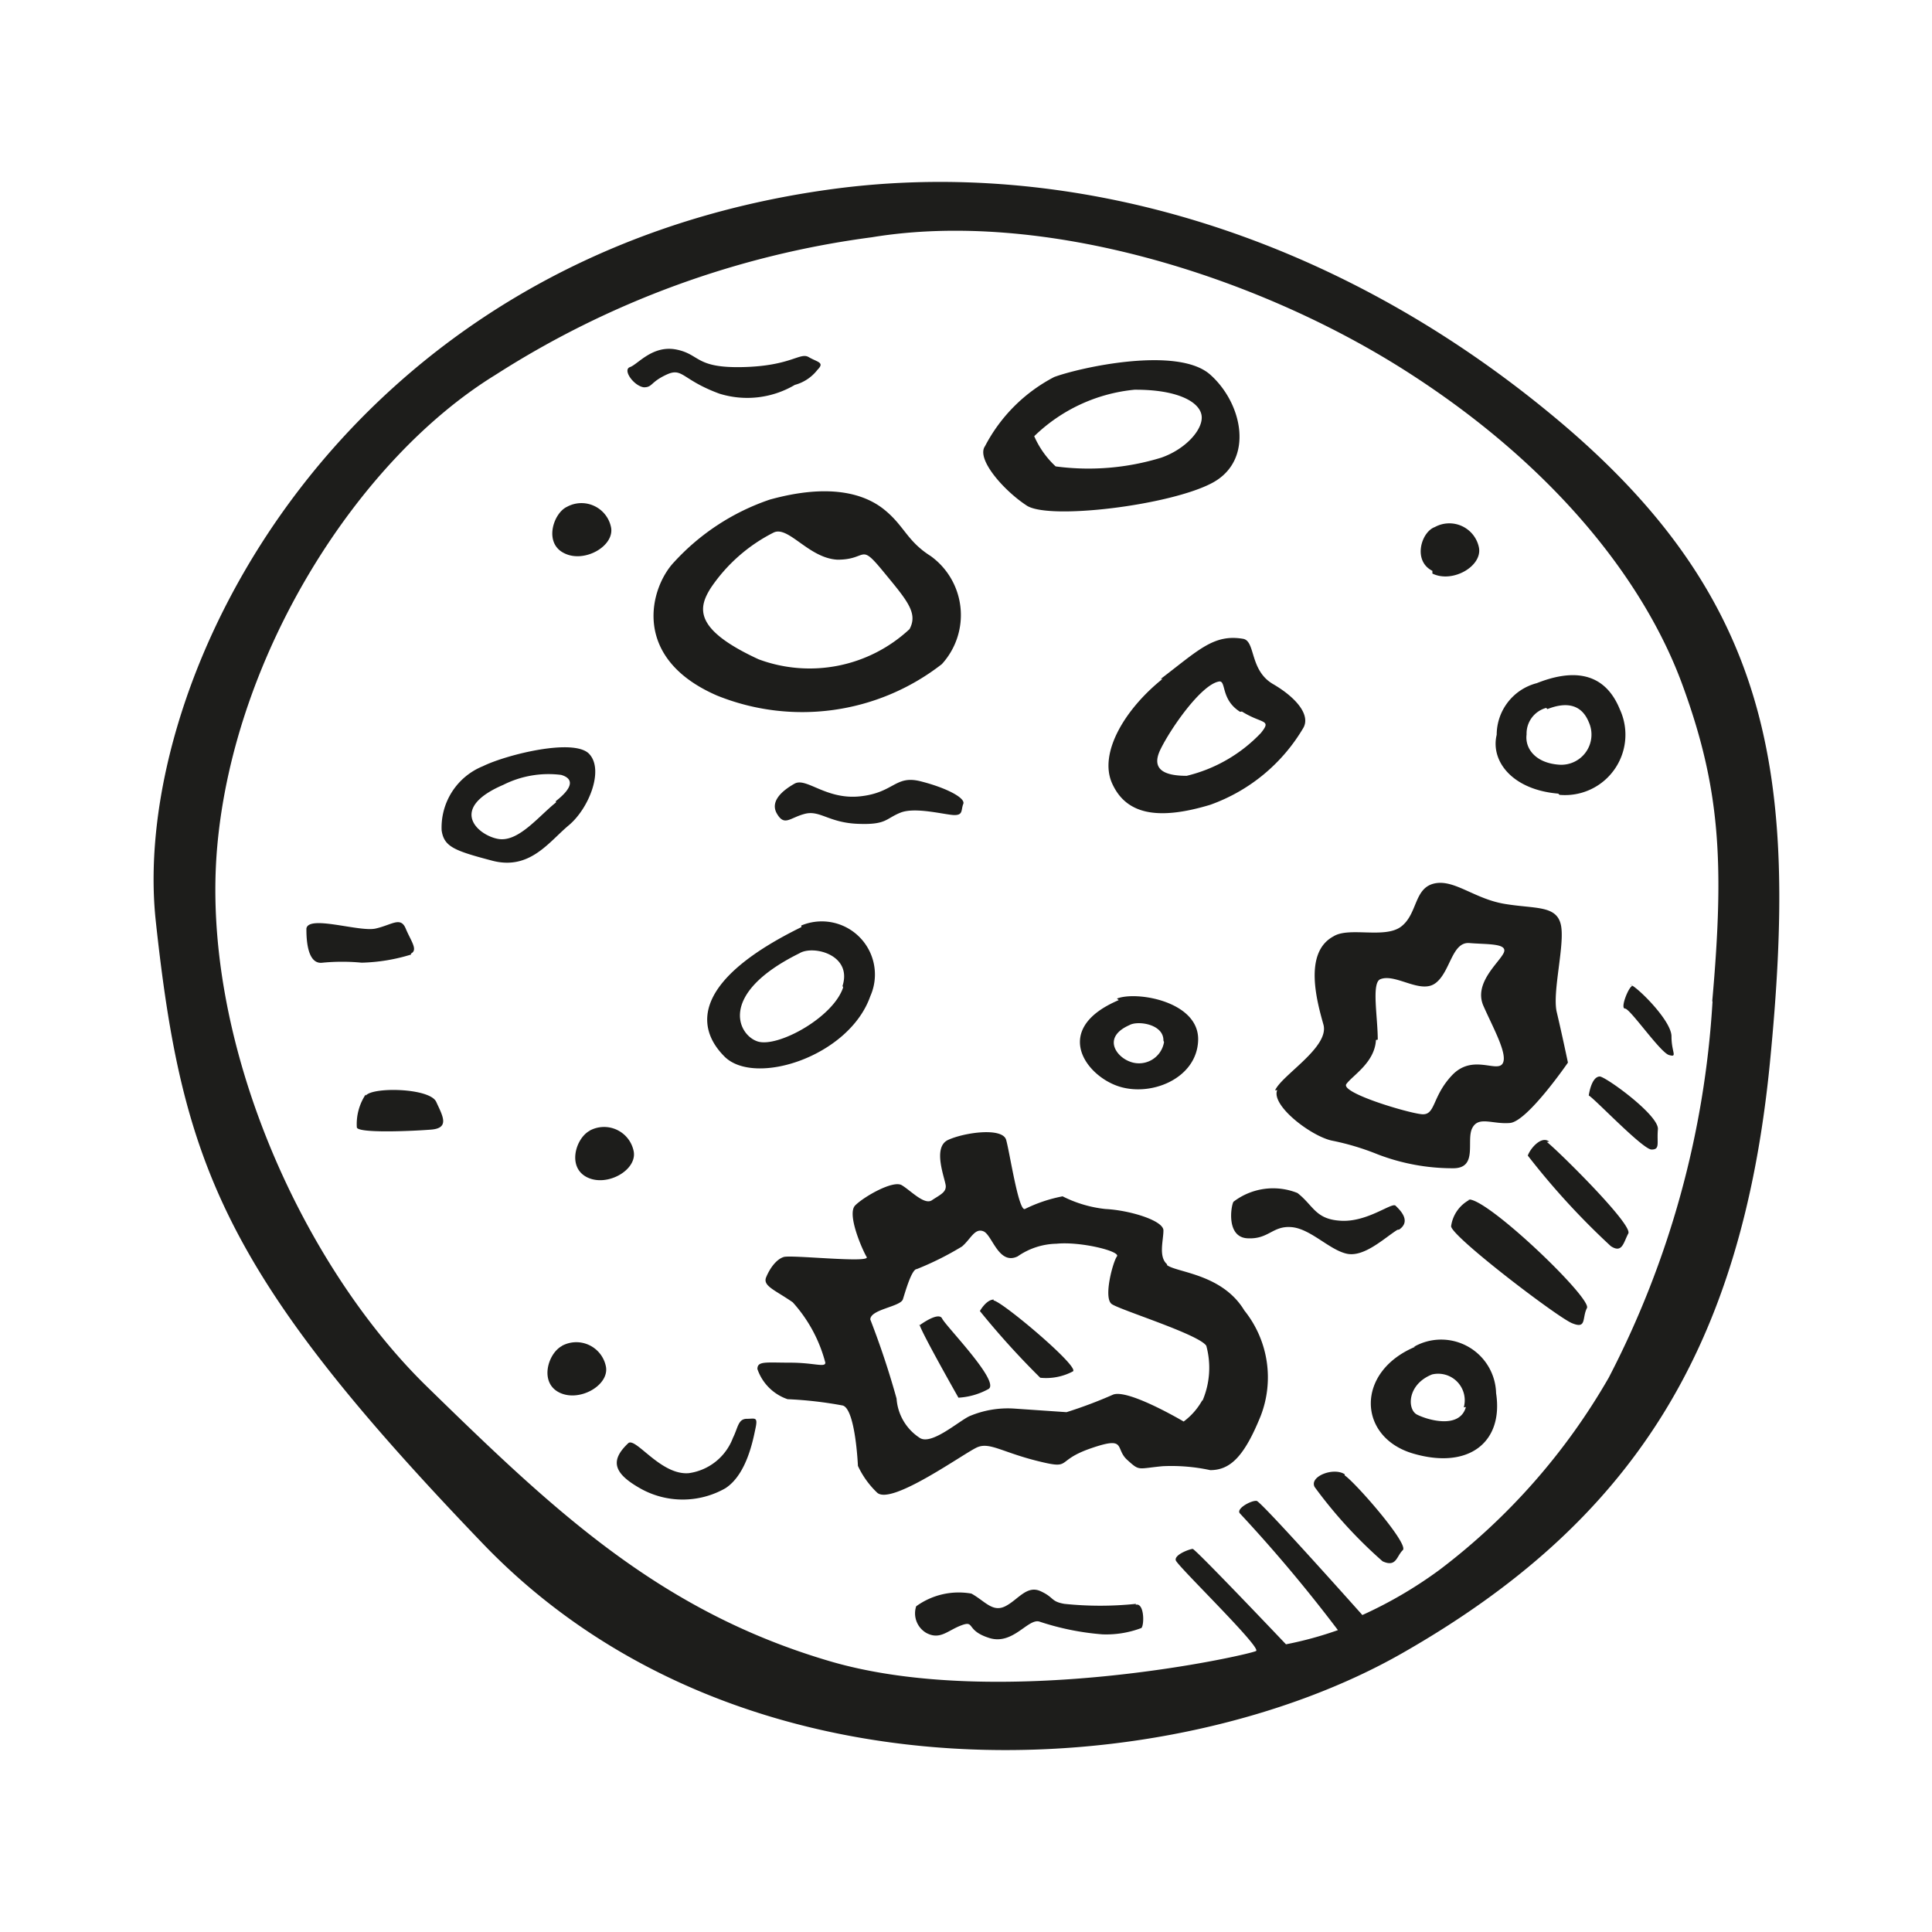 <?xml version="1.0" standalone="no"?><!DOCTYPE svg PUBLIC "-//W3C//DTD SVG 1.1//EN" "http://www.w3.org/Graphics/SVG/1.1/DTD/svg11.dtd"><svg t="1643887361325" class="icon" viewBox="0 0 1024 1024" version="1.1" xmlns="http://www.w3.org/2000/svg" p-id="753" xmlns:xlink="http://www.w3.org/1999/xlink" width="200" height="200"><defs><style type="text/css"></style></defs><path d="M821.6 219.2C704 122.24 565.92 83.52 441.6 100.16 180.64 135.2 68.64 359.2 82.56 488.16S118.56 675.2 256 818.24s366.08 127.04 487.04 58.08 180-160 195.04-312.96 1.44-247.2-116.48-344.16z m86.08 311.52a496 496 0 0 1-55.04 199.52 340.16 340.16 0 0 1-89.6 101.76 226.88 226.88 0 0 1-40.96 24s-53.44-60-56-60.48-11.04 4-8.96 6.56A787.36 787.36 0 0 1 709.12 864a192 192 0 0 1-27.52 7.52s-48-50.56-49.44-50.56-9.92 3.04-8.96 6.08 45.44 46.08 42.56 48-135.52 32-225.92 5.44-146.4-80-213.6-145.6S105.92 549.92 115.2 448s74.72-204.64 147.36-249.28a487.2 487.2 0 0 1 199.52-72.96c90.24-14.88 203.04 20 282.56 70.56s127.04 112 147.04 166.56 22.4 93.92 15.84 167.84zM544 267.84c11.36 8 76.64 0 98.72-12s16-41.92-1.28-57.28-69.44-3.68-82.72 1.28a86.08 86.08 0 0 0-36.64 36.64c-4.8 6.72 9.76 23.36 21.92 31.36z m58.08-61.28c21.44 0 33.28 6.08 34.72 13.28s-8 18.08-21.28 22.72a131.2 131.2 0 0 1-56 4.64 48 48 0 0 1-11.36-16 88.48 88.48 0 0 1 53.12-24.64z m14.08 153.28c-20 16-33.92 39.36-26.72 55.36s23.36 20 52 11.36a93.76 93.76 0 0 0 49.28-40.64c4-6.72-3.36-16-16-23.36s-9.12-23.04-16-24c-15.52-2.56-23.52 6.08-43.52 21.28z m42.08 17.28c10.72 6.72 16 4 10.08 11.36a80 80 0 0 1-39.36 22.72c-10.72 0-19.36-2.72-13.92-13.92s21.28-33.92 30.72-36c4.48-1.28 0.8 9.28 11.52 16z m18.72 200.64c-3.36 8 17.28 24 28.64 26.72a136 136 0 0 1 24.64 7.36 110.88 110.88 0 0 0 40 7.36c13.28 0 6.72-14.72 10.08-21.28s10.72-1.92 20-2.72 30.72-32 30.72-32-3.36-16-5.92-26.72 4.64-36.64 2.08-46.72-13.92-8-29.92-10.72-26.72-13.28-37.28-10.72-8.64 16-17.28 22.72-27.68 0-36 5.28c-16 8.64-8.64 34.72-5.28 46.72s-22.24 26.88-25.6 34.88z m53.28-26.72c0-12-3.36-29.92 1.28-32 8-3.36 21.28 8 29.28 2.08s8.64-22.08 18.08-21.28 20.64 0 18.08 5.28-16 16-10.72 28 13.28 26.08 10.08 30.72-16-5.28-26.72 6.08-8.64 21.28-16 20.64-43.36-11.36-40-16 15.04-11.36 15.68-23.36z m11.36 100.64c6.72-4.64 0-10.72-1.92-12.64s-14.72 8.64-28.64 8-14.72-8-23.36-14.72a34.56 34.56 0 0 0-33.92 4.64c-1.28 2.08-4 18.72 7.36 19.36s13.28-6.72 23.36-5.92 20 12 29.28 14.08 20.16-8.48 26.88-12.64z m8.64 62.08c-32 13.28-30.72 48-1.28 56.64s48-5.92 44-32a29.12 29.12 0 0 0-43.68-24.48z m26.72 32c-3.36 12-20.64 6.72-25.92 4s-5.28-16 8-21.28a14.08 14.08 0 0 1 16.8 17.44z m2.08-109.92a18.72 18.72 0 0 0-9.92 14.08c0 5.28 56 48 64 51.36s5.28-2.72 8-8-54.72-60.16-63.2-57.44z m42.08-30.72c-4-3.36-9.92 3.36-11.36 7.36a394.24 394.24 0 0 0 44 48c6.08 4 6.72-1.92 9.28-6.72s-39.2-45.76-43.2-48.48zM848 570.56c-4.64 0-5.92 10.08-5.92 10.08 2.72 1.28 28.64 28.64 33.28 28.64s2.72-3.36 3.36-10.72-26.88-27.36-30.72-28z m17.28-48c-1.92 0-6.72 12-4 12s18.72 23.36 23.36 24.64 1.28-1.28 1.28-9.92-19.36-27.36-21.92-27.36z m-38.72-101.28a32 32 0 0 0 32-45.28c-8.64-21.28-26.72-20.8-44-13.92a28.32 28.32 0 0 0-21.28 27.36c-3.36 13.76 8 29.12 32.64 31.2z m-6.4-45.44c8.48-3.36 17.6-3.68 21.92 6.88a16 16 0 0 1-16 22.56c-12.32-0.96-17.92-8.64-16.96-16a14.08 14.08 0 0 1 10.4-14.08zM341.28 205.28c4.64 0 3.36-2.72 12-6.72s8 2.72 28 10.08a49.6 49.6 0 0 0 40-4.64 22.56 22.56 0 0 0 12-8c4-4 0-4-4.64-6.72s-9.28 4.64-34.72 5.28-22.72-6.72-35.36-9.28-20.48 7.84-24.64 9.28 2.08 10.08 7.36 10.72z m16 92.64c-12.64 13.28-23.36 50.72 22.72 70.72A120.48 120.48 0 0 0 499.2 352a38.56 38.56 0 0 0-5.92-57.28c-12.64-8-13.92-16-24.64-24.64s-29.44-13.92-60.64-5.28a121.76 121.76 0 0 0-50.72 33.12z m86.72-1.28c16 0 11.36-9.28 24 6.08s18.72 22.08 14.08 30.72a77.6 77.6 0 0 1-80 16c-34.72-16-32-27.36-25.28-37.92a88 88 0 0 1 33.28-29.28c7.84-3.68 18.56 13.6 33.76 14.4zM312.64 400c-7.36-9.28-44.32 0-56.64 6.08a35.04 35.04 0 0 0-21.92 34.08c1.28 8.64 6.72 10.72 26.72 16s30.08-9.92 40.64-18.72 18.56-28.8 11.2-37.44z m-17.92 25.28c-9.28 7.36-20 21.28-30.72 19.36s-26.72-16 2.72-28.64a53.28 53.28 0 0 1 30.72-5.28c6.56 1.92 6.56 6.56-2.88 13.92z m130.08 66.08C368 519.2 368 544 384 560s66.08 0 77.28-32a28.16 28.16 0 0 0-36.64-37.44z m22.08 32c-5.28 16-34.72 32-45.28 28.64s-21.28-25.28 22.08-46.72c7.2-4.48 28.16 0.64 22.88 17.28z m146.08 6.72c-34.72 14.72-18.72 38.72-1.28 45.28s42.72-3.36 43.36-24-32.8-26.24-43.04-22.08z m24 22.24a13.44 13.44 0 0 1-18.4 10.24c-7.36-2.88-14.08-12.96 0-19.2 4.32-2.56 18.24-0.64 18.08 8.16zM395.84 752c-4.64 0-4.64 4.64-7.36 10.08a29.28 29.28 0 0 1-23.36 18.72c-14.72 1.28-27.84-18.72-32-16-9.92 9.28-8 16 6.08 24a45.76 45.76 0 0 0 45.28 0c11.36-7.36 14.72-25.92 16-32s-0.48-4.8-4.64-4.8z m222.72-81.92c-4.64-4-1.92-12.64-1.92-17.92s-17.92-10.72-30.72-11.36a65.6 65.6 0 0 1-22.72-6.72 78.4 78.4 0 0 0-20 6.72c-3.36 1.28-8-29.92-9.92-36.64s-21.92-4-30.72 0-1.28 21.28-1.28 24.64-3.36 4.64-7.36 7.36-11.36-5.28-16-8-20 6.08-24.64 10.72 4 24 6.08 27.36-40-1.28-44 0-7.36 6.08-9.28 10.72 4.64 6.72 14.08 13.28a76.48 76.48 0 0 1 17.28 32c0 2.72-5.92 0-18.72 0s-17.28-0.96-17.28 3.36a25.6 25.6 0 0 0 16 16 208 208 0 0 1 29.28 3.36c6.72 2.08 8 32 8 32a46.88 46.88 0 0 0 10.08 14.08c7.36 7.36 46.72-21.28 53.28-24s13.28 2.72 32 7.36 8.64 0 28-6.72 12.64 0 19.36 6.08 5.28 4.64 18.72 3.36a97.6 97.6 0 0 1 25.28 2.08c10.72 0 18.08-7.36 26.72-28.64a56.64 56.64 0 0 0-8.64-56c-11.68-19.36-35.52-20-40.96-24z m18.72 72a35.36 35.36 0 0 1-9.92 11.36s-29.44-17.44-37.44-14.24a238.56 238.56 0 0 1-24.64 9.28l-28-1.92a52.16 52.16 0 0 0-23.36 4c-5.92 2.72-20.64 16-26.72 11.36a27.04 27.04 0 0 1-12-20.64 442.24 442.24 0 0 0-13.92-41.92c0-5.44 16-6.72 17.28-10.72s4.64-16 7.36-16a160 160 0 0 0 24-12c4.64-4 6.72-9.92 11.36-8s8 18.08 18.08 13.28A37.28 37.28 0 0 1 560 659.2c12.64-1.28 34.08 4 32 6.72s-7.36 22.08-2.72 25.28 46.08 16 50.08 22.08a44.32 44.32 0 0 1-2.08 29.28z m-149.92-40c1.28 4.64 20.64 38.72 20.64 38.72a37.28 37.28 0 0 0 16-4.64c6.08-4-22.72-33.28-24.64-37.28s-12.16 3.68-12.16 3.68z m39.36-13.28c-4 0-7.36 6.08-7.36 6.08a433.44 433.44 0 0 0 32 35.36 30.4 30.4 0 0 0 17.28-3.36c4-2.24-38.08-37.6-42.08-37.6z m75.36 161.28a183.68 183.68 0 0 1-37.92 0c-7.36-1.28-5.28-3.36-12.64-6.72s-12 4.64-18.72 8-10.72-2.72-17.92-6.72a38.4 38.4 0 0 0-29.28 6.72 12 12 0 0 0 5.28 14.08c7.36 4 11.36-1.28 18.72-4s2.08 2.72 14.72 6.72 20.64-10.72 26.72-8.64a140 140 0 0 0 33.28 6.72 52.64 52.64 0 0 0 20.64-3.36c1.6-1.6 1.6-13.6-3.04-12.32z m110.72-68.64c-5.92-4-19.04 1.12-16 6.72a243.84 243.84 0 0 0 36 39.36c7.36 3.36 7.36-2.72 10.72-5.92s-24.96-35.68-30.88-39.68zM505.92 432c4.64 0 3.36-2.72 4.64-5.92s-9.28-8.64-22.72-12-13.92 6.08-32 8-28.48-10.24-34.72-6.72-13.28 9.28-9.28 16 6.72 2.08 14.72 0 12.64 4.64 28 5.28 14.72-2.72 22.72-5.92 24 1.28 28.64 1.28z m253.28-128c10.72 5.28 26.72-4 24.64-13.92a16 16 0 0 0-23.36-10.72c-7.2 2.56-11.84 17.92-1.28 23.2z m-460-10.72c10.72 5.28 26.72-4 24.64-13.92a16 16 0 0 0-23.36-10.72c-7.2 3.36-12.48 19.36-1.28 24.64z m13.28 306.08c-7.36 4-12 19.36-1.28 24.64s26.72-4 24.64-13.92a16 16 0 0 0-23.2-10.88z m-14.72 114.08c-7.36 4-12 19.36-1.28 24.64s26.72-4 24.64-13.92a16 16 0 0 0-23.2-10.88z m-80-208c4-1.92 0-6.72-2.72-13.28s-7.36-1.92-16 0-35.52-7.36-36.64 0c0 4 0 19.36 8.64 18.08a108.8 108.8 0 0 1 20.64 0 96 96 0 0 0 26.24-4.32z m-24 74.72a28.48 28.48 0 0 0-4.64 17.28c0 3.36 29.28 2.08 39.36 1.28s6.08-7.36 2.72-14.72-33.44-8-37.28-3.36z" fill="#1D1D1B" p-id="754"></path></svg>